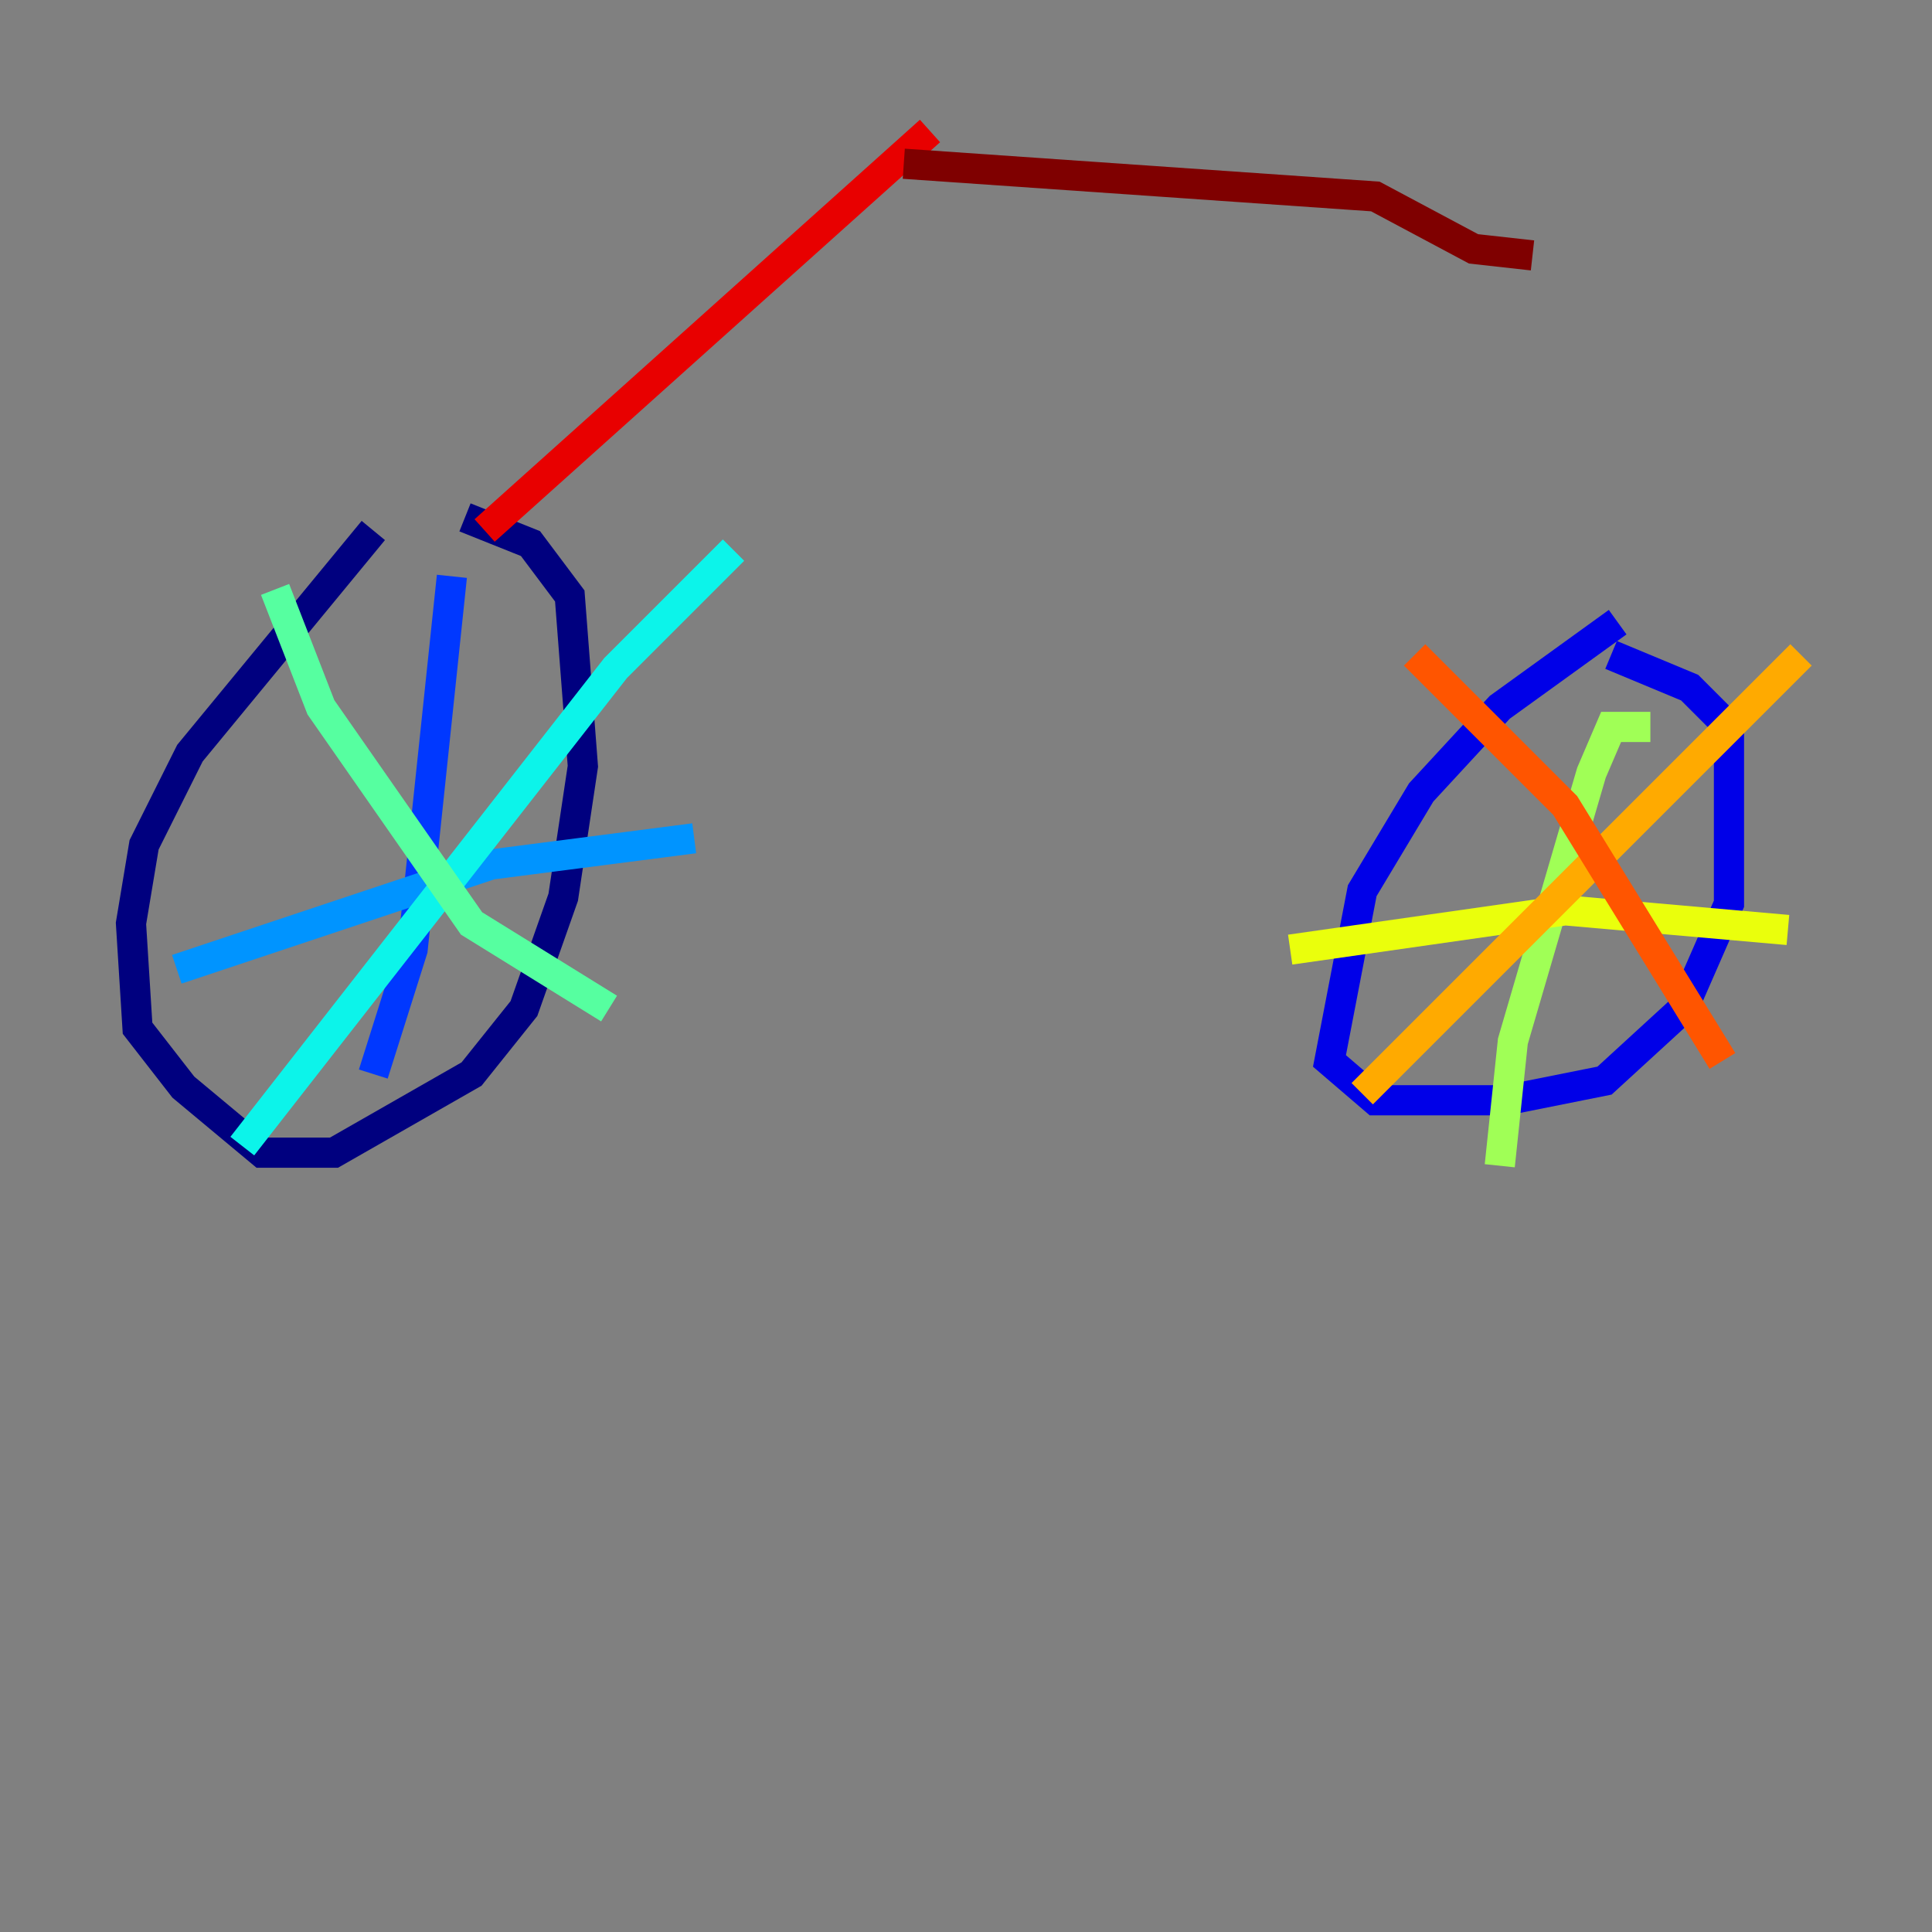 <?xml version="1.0" encoding="utf-8" ?>
<svg baseProfile="tiny" height="128" version="1.2" viewBox="0,0,128,128" width="128" xmlns="http://www.w3.org/2000/svg" xmlns:ev="http://www.w3.org/2001/xml-events" xmlns:xlink="http://www.w3.org/1999/xlink"><rect x="0" y="0" width="128" height="128" fill="#808080" stroke="none"/><defs /><polyline fill="none" points="24.732,35.146 12.583,49.898 9.546,55.973 8.678,61.18 9.112,68.122 12.149,72.027 17.356,76.366 22.129,76.366 31.241,71.159 34.712,66.82 37.315,59.444 38.617,50.766 37.749,39.485 35.146,36.014 30.807,34.278" stroke="#00007f" stroke-width="2" /><polyline fill="none" points="107.173,41.22 99.363,46.861 94.156,52.502 90.251,59.01 88.081,70.291 91.119,72.895 99.797,72.895 106.305,71.593 111.512,66.82 114.549,59.878 114.549,48.163 111.946,45.559 106.739,43.39" stroke="#0000e8" stroke-width="2" /><polyline fill="none" points="29.939,38.183 27.336,62.915 24.732,71.159" stroke="#0038ff" stroke-width="2" /><polyline fill="none" points="11.715,64.217 32.542,57.275 45.993,55.539" stroke="#0094ff" stroke-width="2" /><polyline fill="none" points="16.054,75.932 40.786,44.258 48.597,36.447" stroke="#0cf4ea" stroke-width="2" /><polyline fill="none" points="18.224,39.051 21.261,46.861 31.241,61.18 40.352,66.82" stroke="#56ffa0" stroke-width="2" /><polyline fill="none" points="109.342,48.163 106.739,48.163 105.437,51.2 100.231,68.99 99.363,77.234" stroke="#a0ff56" stroke-width="2" /><polyline fill="none" points="85.478,62.915 103.702,60.312 118.454,61.614" stroke="#eaff0c" stroke-width="2" /><polyline fill="none" points="90.251,72.461 119.322,43.39" stroke="#ffaa00" stroke-width="2" /><polyline fill="none" points="93.722,43.39 103.702,53.37 114.115,70.291" stroke="#ff5500" stroke-width="2" /><polyline fill="none" points="32.108,35.146 61.614,8.678" stroke="#e80000" stroke-width="2" /><polyline fill="none" points="59.878,10.848 91.119,13.017 97.627,16.488 101.532,16.922" stroke="#7f0000" stroke-width="2" /></svg>